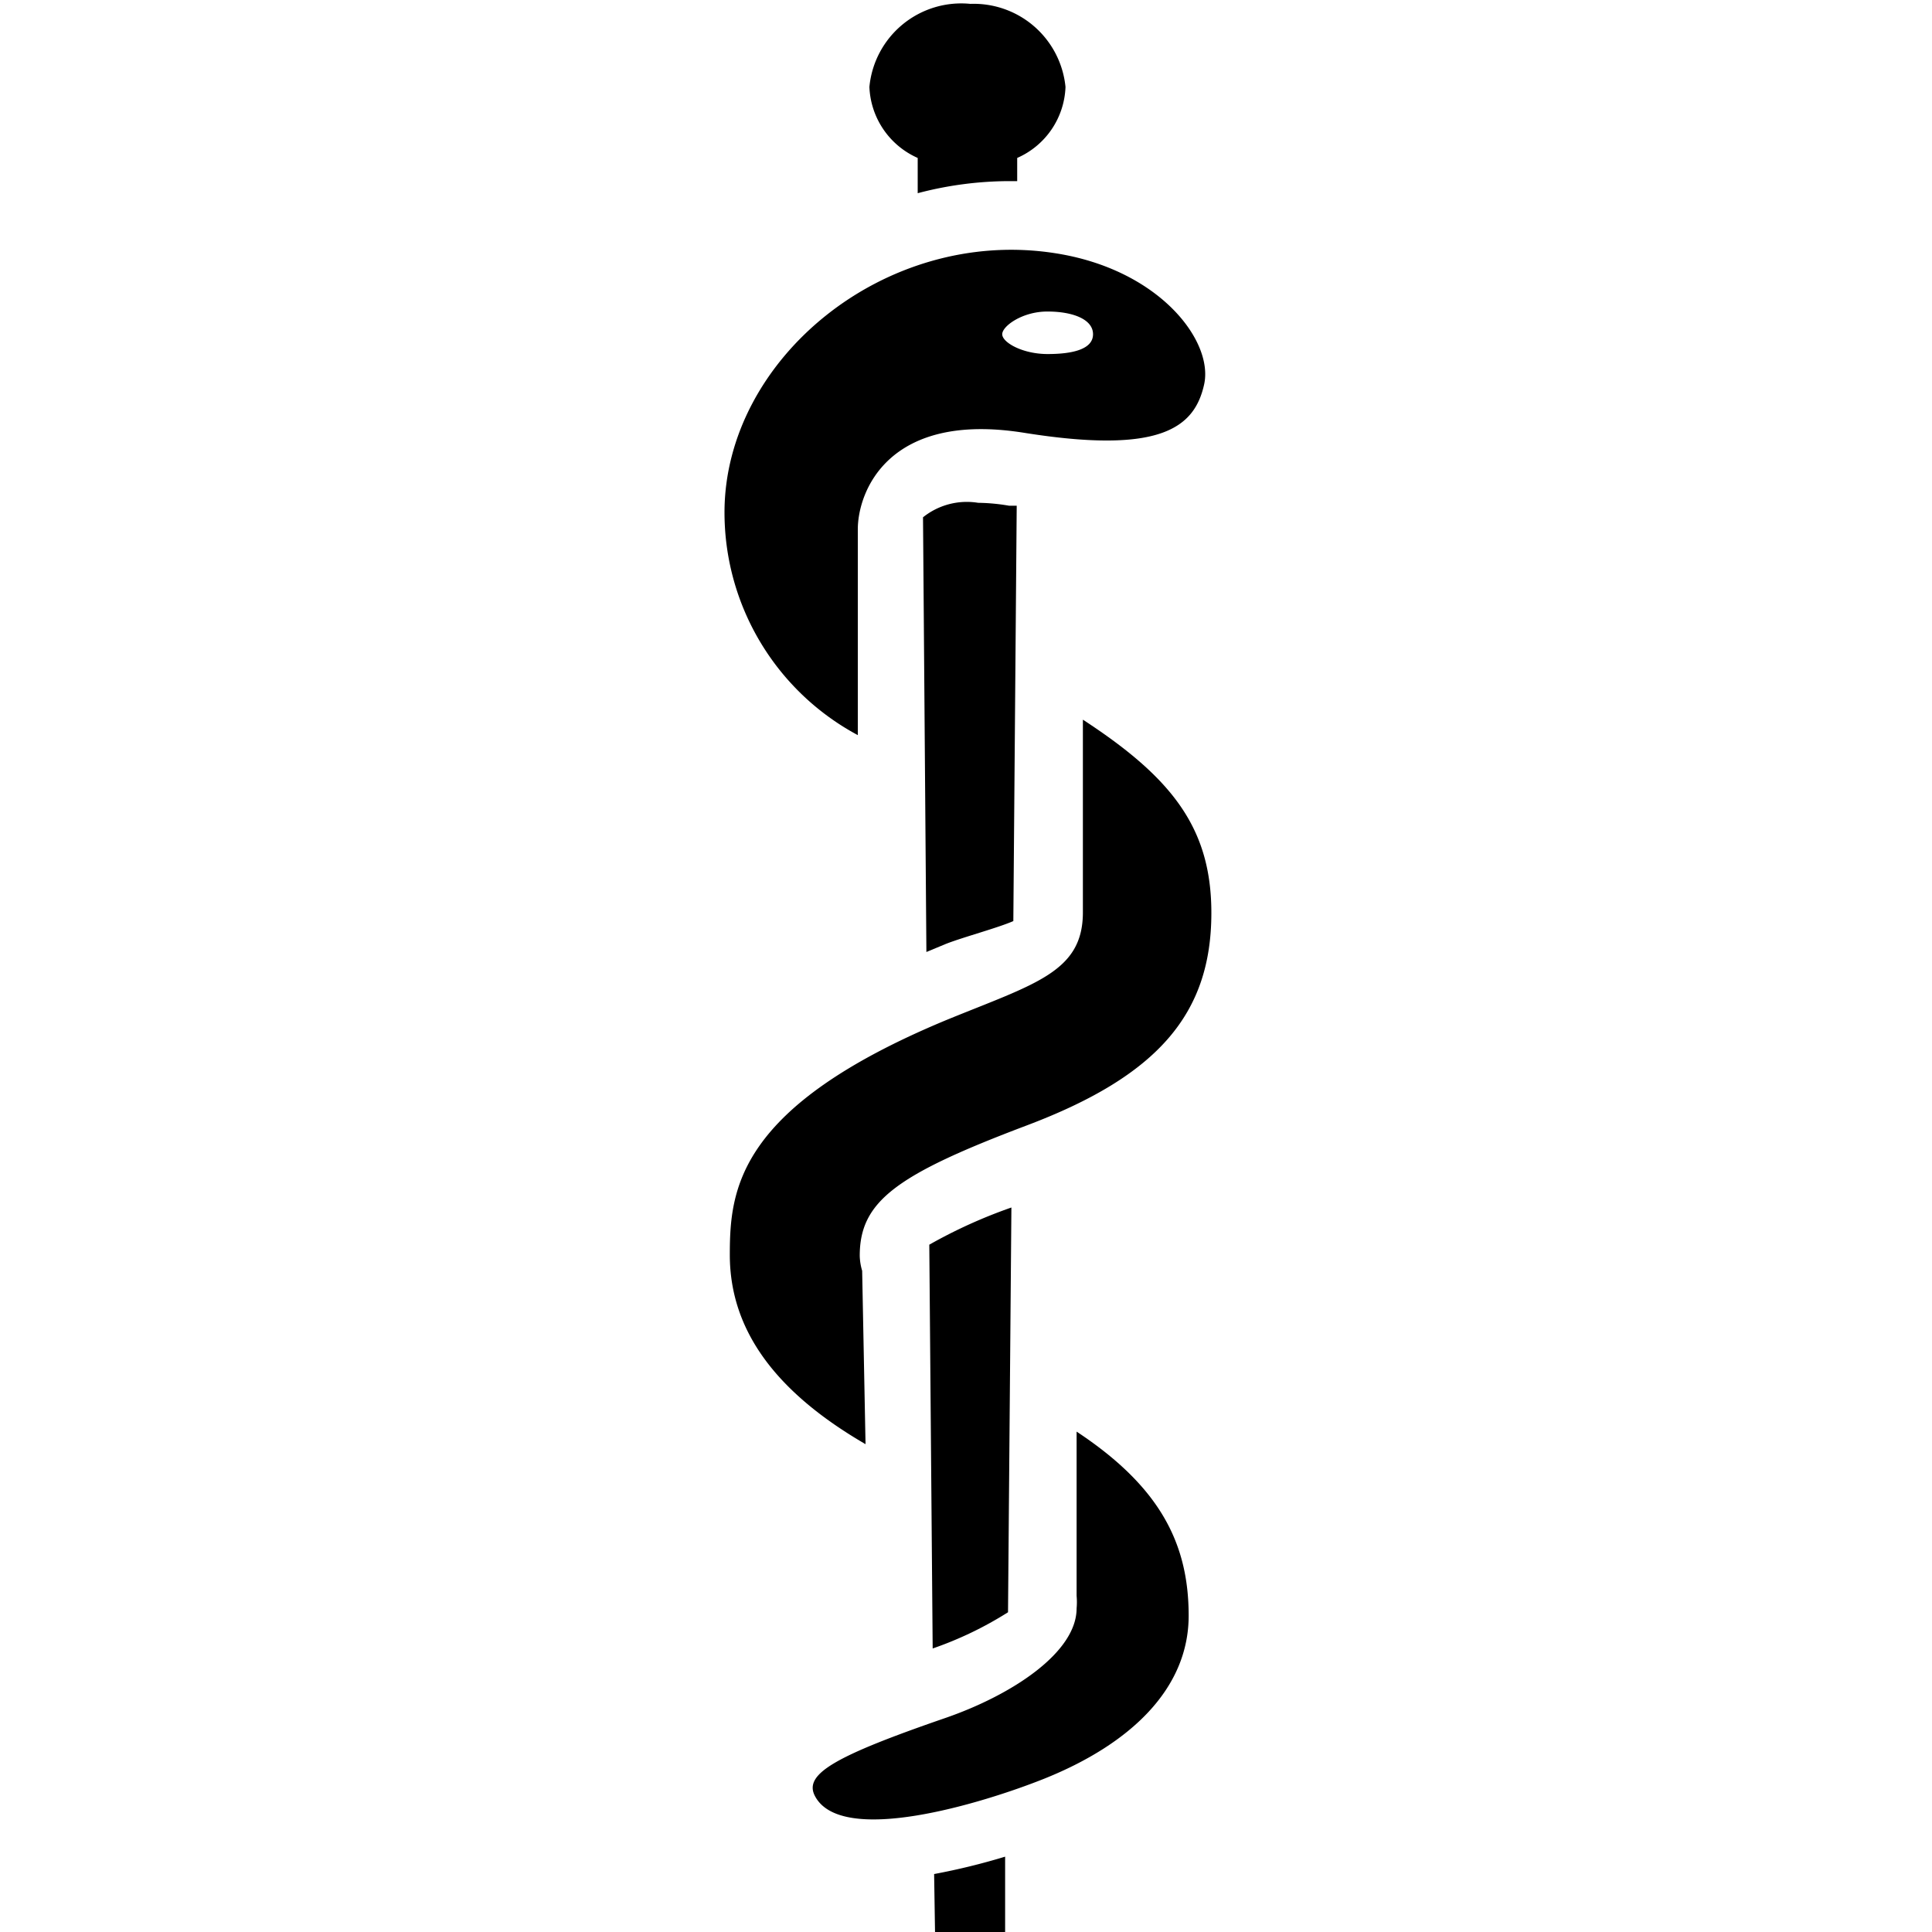 <svg xmlns="http://www.w3.org/2000/svg" id="_01" data-name="01" viewBox="0 0 40 40">
    <title>
        medical_07
    </title>
    <path d="M19,3.27V4a7.47,7.47,0,0,1,1.87-.25h.19V3.27a1.67,1.67,0,0,0,1-1.47A1.91,1.91,0,0,0,20.09.08,1.91,1.91,0,0,0,18,1.8,1.68,1.68,0,0,0,19,3.27Z" class="fill-p"/>
    <path d="M19.11,10.71l.07,9,.41-.17c.36-.14,1.07-.33,1.39-.47l.07-8.6-.16,0a4,4,0,0,0-.64-.06A1.45,1.45,0,0,0,19.11,10.71Z" class="fill-p"/>
    <path d="M17.76,15.22l0-4c0-.08,0-.17,0-.26,0-.77.62-2.45,3.44-2s3.53-.1,3.73-1S24,5.57,21.83,5.24C18.32,4.7,15,7.44,15,10.61A5.23,5.23,0,0,0,17.76,15.22Zm3.93-8.77c.52,0,.94.16.94.47s-.42.41-.94.41-.94-.24-.94-.41S21.17,6.45,21.68,6.45Z" class="fill-p"/>
    <path d="M17.85,26.31A1.18,1.18,0,0,1,17.8,26c0-1.13.76-1.68,3.46-2.7S25.08,21,25.08,18.9c0-1.76-.82-2.8-2.66-4l0,3.92s0,0,0,.07c0,1.24-1,1.48-2.83,2.23-4.33,1.8-4.48,3.51-4.48,4.86,0,1.6,1,2.87,2.81,3.92Z" class="fill-p"/>
    <path d="M20.87,33.38,20.94,25a10.39,10.39,0,0,0-1.7.77l.07,8.36A7.46,7.46,0,0,0,20.87,33.38Z" class="fill-p"/>
    <path d="M22.29,29.64l0,3.4a1.45,1.45,0,0,1,0,.26c0,.91-1.33,1.79-2.72,2.27-2.29.79-2.93,1.16-2.7,1.61.54,1.05,3.46.16,4.74-.35,1.8-.72,3-1.87,3-3.38S24,30.77,22.29,29.64Z" class="fill-p"/>
    <path d="M19.36,40.08h1.45V38.44a13.59,13.59,0,0,1-1.47.36Z" class="fill-p"/>
</svg>